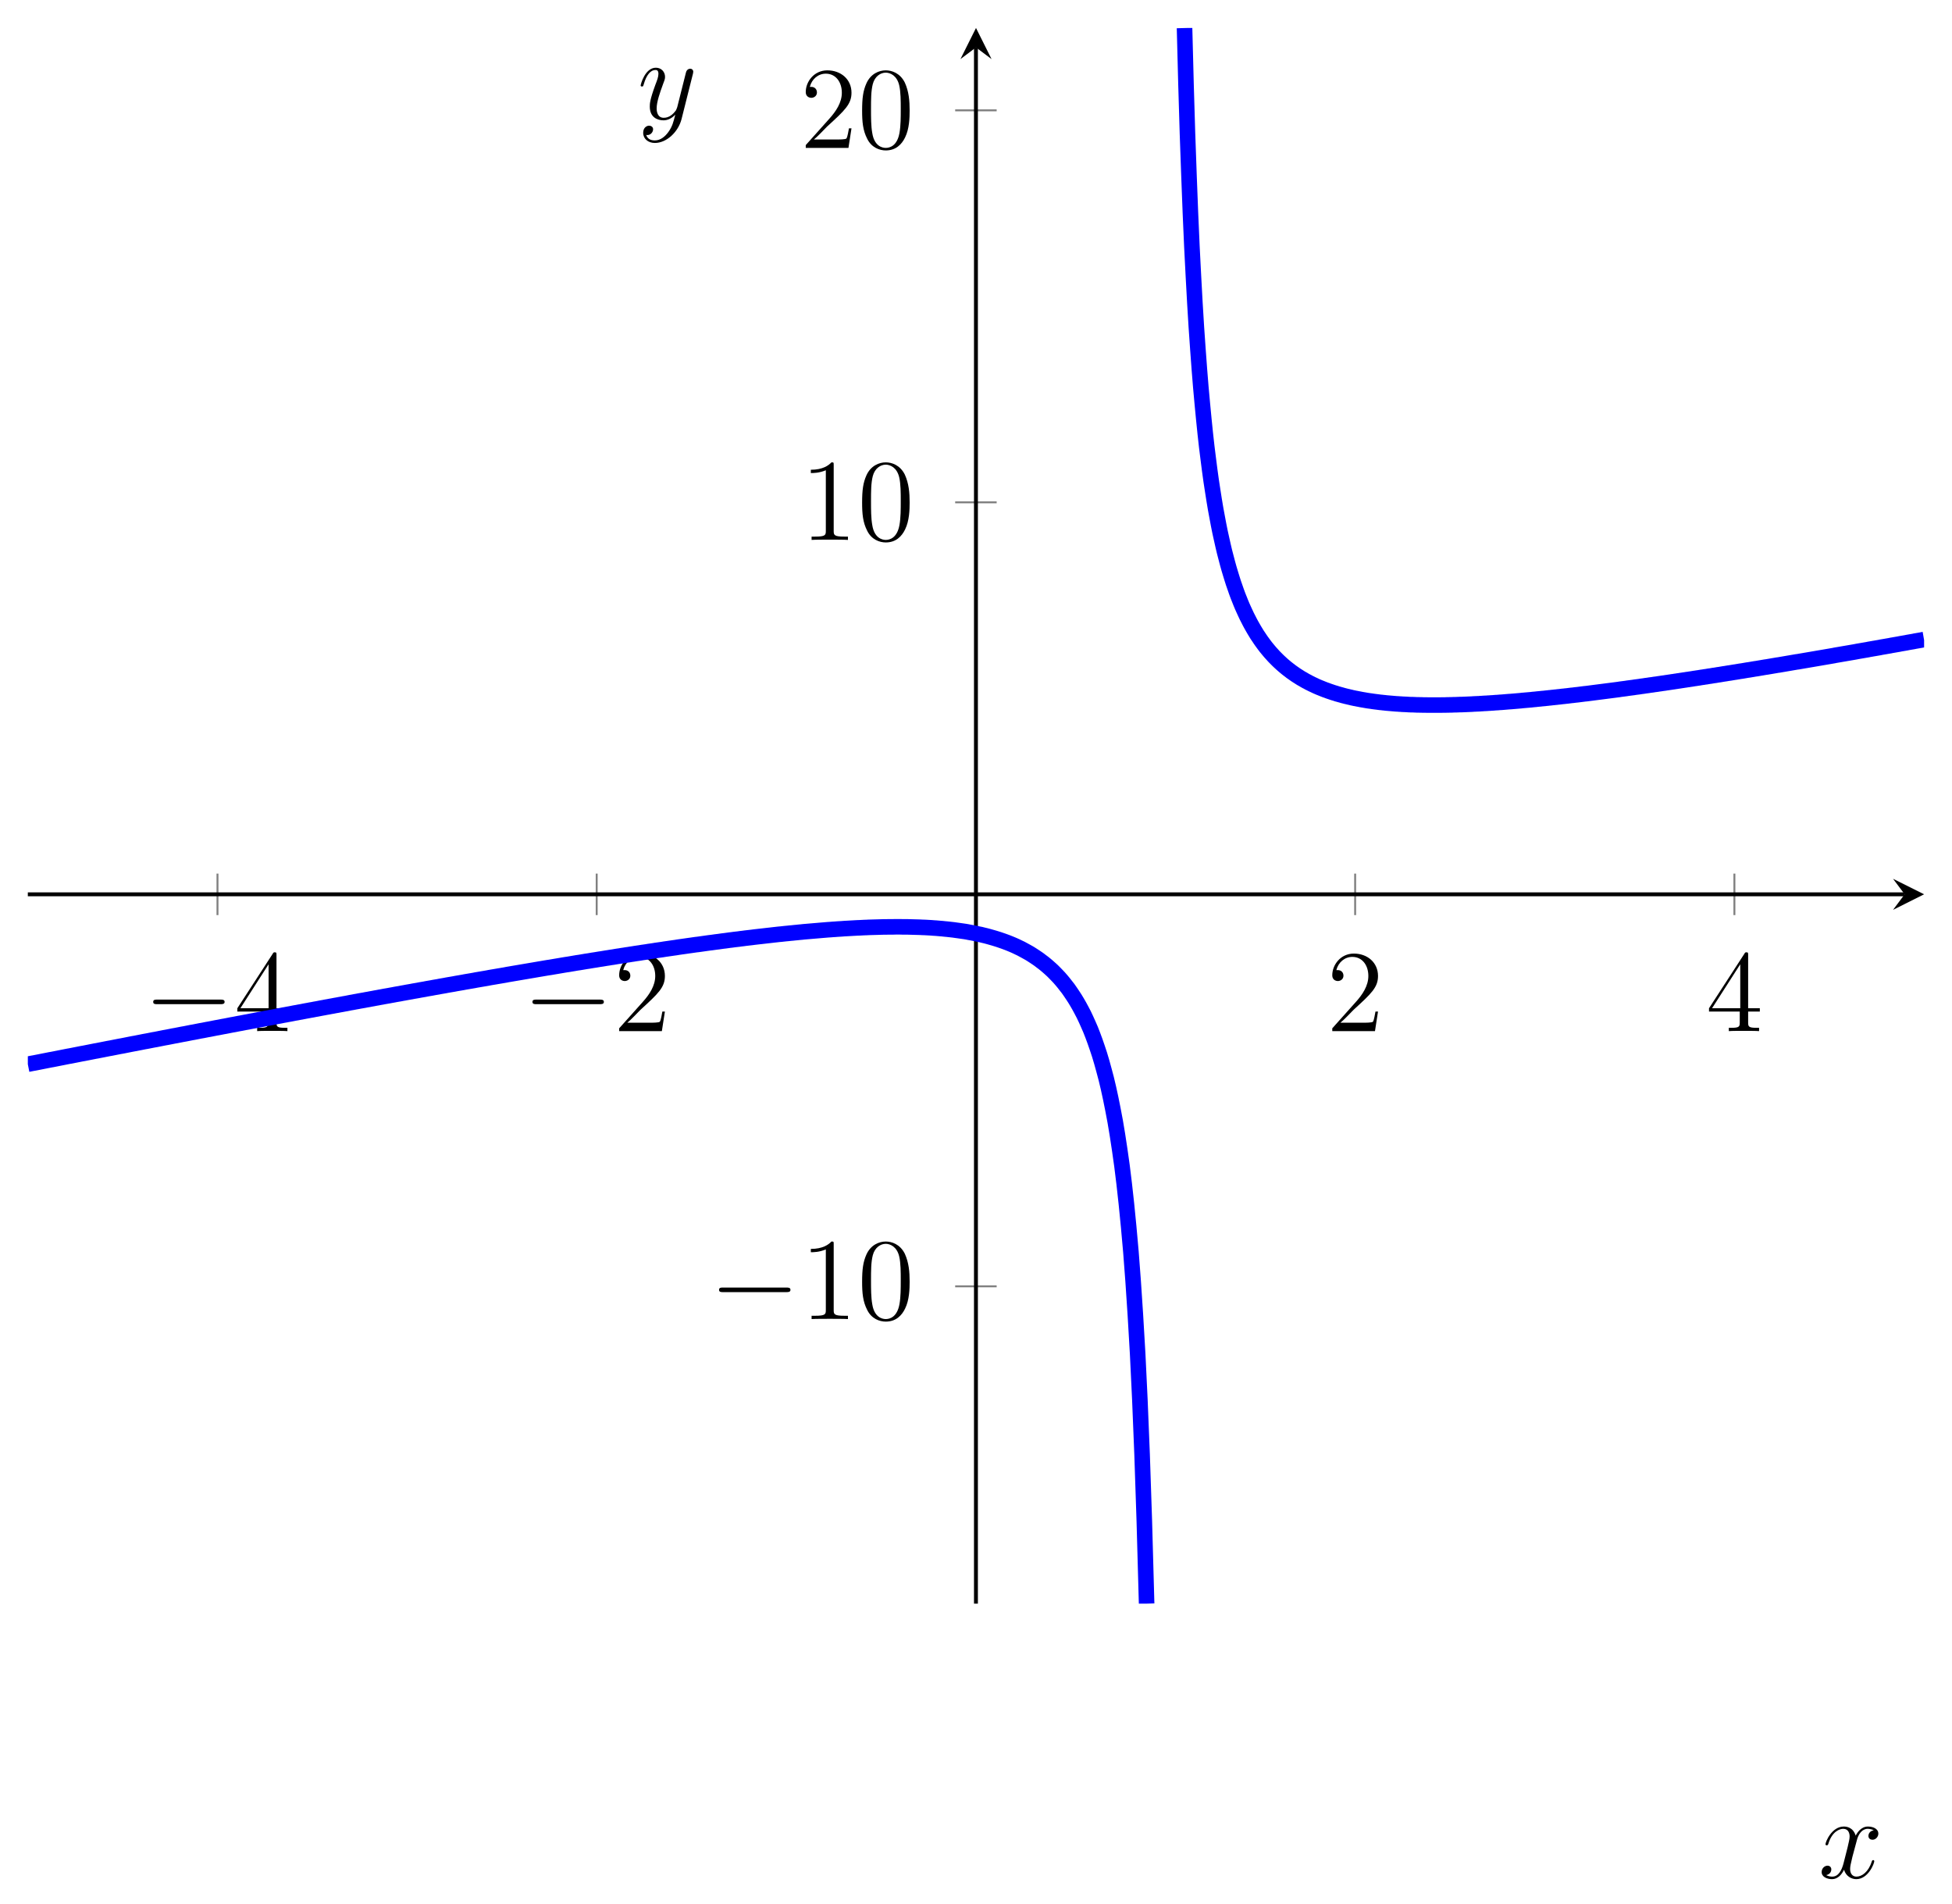 <?xml version="1.0" encoding="UTF-8"?>
<svg xmlns="http://www.w3.org/2000/svg" xmlns:xlink="http://www.w3.org/1999/xlink" width="120pt" height="117pt" viewBox="0 0 120 117" version="1.1">
<defs>
<g>
<symbol overflow="visible" id="glyph0-0">
<path style="stroke:none;" d=""/>
</symbol>
<symbol overflow="visible" id="glyph0-1">
<path style="stroke:none;" d="M 4.719 -1.656 C 4.844 -1.656 4.984 -1.656 4.984 -1.797 C 4.984 -1.938 4.844 -1.938 4.719 -1.938 L 0.844 -1.938 C 0.719 -1.938 0.594 -1.938 0.594 -1.797 C 0.594 -1.656 0.719 -1.656 0.844 -1.656 Z M 4.719 -1.656 "/>
</symbol>
<symbol overflow="visible" id="glyph1-0">
<path style="stroke:none;" d=""/>
</symbol>
<symbol overflow="visible" id="glyph1-1">
<path style="stroke:none;" d="M 2.594 -4.672 C 2.594 -4.812 2.594 -4.844 2.484 -4.844 C 2.438 -4.844 2.406 -4.844 2.359 -4.75 L 0.188 -1.406 L 0.188 -1.203 L 2.078 -1.203 L 2.078 -0.547 C 2.078 -0.281 2.062 -0.203 1.547 -0.203 L 1.406 -0.203 L 1.406 0 C 1.562 -0.016 2.125 -0.016 2.328 -0.016 C 2.531 -0.016 3.109 -0.016 3.266 0 L 3.266 -0.203 L 3.125 -0.203 C 2.609 -0.203 2.594 -0.281 2.594 -0.547 L 2.594 -1.203 L 3.312 -1.203 L 3.312 -1.406 L 2.594 -1.406 Z M 2.109 -4.109 L 2.109 -1.406 L 0.375 -1.406 Z M 2.109 -4.109 "/>
</symbol>
<symbol overflow="visible" id="glyph1-2">
<path style="stroke:none;" d="M 3.156 -1.203 L 3 -1.203 C 2.969 -1.078 2.922 -0.688 2.844 -0.578 C 2.797 -0.516 2.391 -0.516 2.172 -0.516 L 0.844 -0.516 C 1.047 -0.672 1.484 -1.141 1.656 -1.312 C 2.75 -2.312 3.156 -2.688 3.156 -3.391 C 3.156 -4.219 2.5 -4.766 1.672 -4.766 C 0.844 -4.766 0.344 -4.062 0.344 -3.438 C 0.344 -3.078 0.672 -3.078 0.688 -3.078 C 0.844 -3.078 1.031 -3.188 1.031 -3.406 C 1.031 -3.609 0.891 -3.75 0.688 -3.75 C 0.625 -3.75 0.609 -3.75 0.594 -3.75 C 0.719 -4.234 1.109 -4.562 1.578 -4.562 C 2.188 -4.562 2.562 -4.047 2.562 -3.391 C 2.562 -2.781 2.203 -2.25 1.797 -1.797 L 0.344 -0.172 L 0.344 0 L 2.969 0 Z M 3.156 -1.203 "/>
</symbol>
<symbol overflow="visible" id="glyph1-3">
<path style="stroke:none;" d="M 2.062 -4.594 C 2.062 -4.766 2.062 -4.766 1.922 -4.766 C 1.75 -4.578 1.391 -4.312 0.656 -4.312 L 0.656 -4.109 C 0.812 -4.109 1.172 -4.109 1.578 -4.281 L 1.578 -0.547 C 1.578 -0.297 1.547 -0.203 0.922 -0.203 L 0.703 -0.203 L 0.703 0 C 0.891 -0.016 1.578 -0.016 1.828 -0.016 C 2.062 -0.016 2.75 -0.016 2.938 0 L 2.938 -0.203 L 2.719 -0.203 C 2.094 -0.203 2.062 -0.297 2.062 -0.547 Z M 2.062 -4.594 "/>
</symbol>
<symbol overflow="visible" id="glyph1-4">
<path style="stroke:none;" d="M 3.219 -2.297 C 3.219 -2.891 3.172 -3.469 2.922 -4.016 C 2.625 -4.609 2.109 -4.766 1.75 -4.766 C 1.344 -4.766 0.828 -4.562 0.562 -3.969 C 0.359 -3.516 0.297 -3.062 0.297 -2.297 C 0.297 -1.594 0.344 -1.078 0.609 -0.562 C 0.875 -0.016 1.375 0.156 1.75 0.156 C 2.375 0.156 2.734 -0.219 2.938 -0.641 C 3.203 -1.172 3.219 -1.875 3.219 -2.297 Z M 1.75 0 C 1.516 0 1.047 -0.125 0.922 -0.906 C 0.844 -1.328 0.844 -1.875 0.844 -2.375 C 0.844 -2.969 0.844 -3.5 0.953 -3.922 C 1.078 -4.406 1.438 -4.625 1.75 -4.625 C 2.016 -4.625 2.438 -4.453 2.578 -3.844 C 2.672 -3.438 2.672 -2.875 2.672 -2.375 C 2.672 -1.906 2.672 -1.359 2.594 -0.922 C 2.453 -0.125 2 0 1.75 0 Z M 1.75 0 "/>
</symbol>
<symbol overflow="visible" id="glyph2-0">
<path style="stroke:none;" d=""/>
</symbol>
<symbol overflow="visible" id="glyph2-1">
<path style="stroke:none;" d="M 3.406 -2.922 C 3.172 -2.891 3.078 -2.719 3.078 -2.578 C 3.078 -2.406 3.219 -2.344 3.328 -2.344 C 3.531 -2.344 3.688 -2.531 3.688 -2.719 C 3.688 -3.031 3.344 -3.156 3.047 -3.156 C 2.609 -3.156 2.359 -2.734 2.297 -2.594 C 2.125 -3.141 1.688 -3.156 1.562 -3.156 C 0.828 -3.156 0.438 -2.219 0.438 -2.062 C 0.438 -2.031 0.469 -2 0.516 -2 C 0.578 -2 0.594 -2.047 0.609 -2.078 C 0.844 -2.875 1.328 -3.016 1.531 -3.016 C 1.859 -3.016 1.922 -2.719 1.922 -2.547 C 1.922 -2.391 1.875 -2.219 1.797 -1.875 L 1.547 -0.891 C 1.438 -0.469 1.234 -0.078 0.859 -0.078 C 0.812 -0.078 0.641 -0.078 0.484 -0.172 C 0.75 -0.219 0.797 -0.438 0.797 -0.516 C 0.797 -0.656 0.703 -0.75 0.562 -0.75 C 0.391 -0.75 0.203 -0.594 0.203 -0.359 C 0.203 -0.062 0.531 0.078 0.844 0.078 C 1.188 0.078 1.438 -0.203 1.578 -0.5 C 1.703 -0.078 2.062 0.078 2.328 0.078 C 3.062 0.078 3.438 -0.875 3.438 -1.031 C 3.438 -1.062 3.406 -1.094 3.375 -1.094 C 3.312 -1.094 3.297 -1.047 3.281 -1 C 3.078 -0.359 2.672 -0.078 2.344 -0.078 C 2.094 -0.078 1.953 -0.266 1.953 -0.547 C 1.953 -0.703 1.984 -0.828 2.094 -1.297 L 2.359 -2.281 C 2.453 -2.703 2.703 -3.016 3.031 -3.016 C 3.047 -3.016 3.25 -3.016 3.406 -2.922 Z M 3.406 -2.922 "/>
</symbol>
<symbol overflow="visible" id="glyph2-2">
<path style="stroke:none;" d="M 1.891 0.797 C 1.688 1.078 1.406 1.312 1.062 1.312 C 0.969 1.312 0.625 1.312 0.531 0.969 C 0.547 0.984 0.578 0.984 0.594 0.984 C 0.812 0.984 0.953 0.797 0.953 0.625 C 0.953 0.469 0.812 0.406 0.703 0.406 C 0.594 0.406 0.344 0.5 0.344 0.844 C 0.344 1.219 0.656 1.469 1.062 1.469 C 1.781 1.469 2.5 0.797 2.703 0 L 3.406 -2.797 C 3.406 -2.828 3.422 -2.875 3.422 -2.906 C 3.422 -3.016 3.344 -3.094 3.234 -3.094 C 3.172 -3.094 3.016 -3.062 2.969 -2.844 L 2.438 -0.734 C 2.391 -0.609 2.391 -0.594 2.344 -0.516 C 2.188 -0.312 1.953 -0.078 1.609 -0.078 C 1.219 -0.078 1.172 -0.469 1.172 -0.656 C 1.172 -1.062 1.375 -1.625 1.562 -2.141 C 1.641 -2.344 1.688 -2.453 1.688 -2.594 C 1.688 -2.891 1.469 -3.156 1.125 -3.156 C 0.453 -3.156 0.188 -2.125 0.188 -2.062 C 0.188 -2.031 0.219 -2 0.266 -2 C 0.344 -2 0.344 -2.031 0.375 -2.125 C 0.547 -2.734 0.812 -3.016 1.094 -3.016 C 1.156 -3.016 1.281 -3.016 1.281 -2.781 C 1.281 -2.594 1.203 -2.391 1.094 -2.109 C 0.75 -1.172 0.75 -0.938 0.75 -0.766 C 0.75 -0.094 1.234 0.078 1.594 0.078 C 1.797 0.078 2.062 0 2.312 -0.266 L 2.312 -0.25 C 2.203 0.172 2.141 0.453 1.891 0.797 Z M 1.891 0.797 "/>
</symbol>
</g>
<clipPath id="clip1">
  <path d="M 1.711 43 L 85 43 L 85 98.562 L 1.711 98.562 Z M 1.711 43 "/>
</clipPath>
<clipPath id="clip2">
  <path d="M 59 1.719 L 118.285 1.719 L 118.285 57 L 59 57 Z M 59 1.719 "/>
</clipPath>
</defs>
<g id="surface1">
<path style="fill:none;stroke-width:0.199;stroke-linecap:butt;stroke-linejoin:miter;stroke:rgb(50%,50%,50%);stroke-opacity:1;stroke-miterlimit:10;" d="M 19.43 70.528 L 19.43 74.779 M 58.283 70.528 L 58.283 74.779 M 135.994 70.528 L 135.994 74.779 M 174.852 70.528 L 174.852 74.779 " transform="matrix(0.6,0,0,-0.6,1.712,98.561)"/>
<path style="fill:none;stroke-width:0.199;stroke-linecap:butt;stroke-linejoin:miter;stroke:rgb(50%,50%,50%);stroke-opacity:1;stroke-miterlimit:10;" d="M 95.013 32.502 L 99.264 32.502 M 95.013 112.811 L 99.264 112.811 M 95.013 152.965 L 99.264 152.965 " transform="matrix(0.6,0,0,-0.6,1.712,98.561)"/>
<path style="fill:none;stroke-width:0.399;stroke-linecap:butt;stroke-linejoin:miter;stroke:rgb(0%,0%,0%);stroke-opacity:1;stroke-miterlimit:10;" d="M -0.002 72.657 L 192.286 72.657 " transform="matrix(0.6,0,0,-0.6,1.712,98.561)"/>
<path style=" stroke:none;fill-rule:nonzero;fill:rgb(0%,0%,0%);fill-opacity:1;" d="M 118.285 54.965 L 116.375 54.012 L 117.09 54.965 L 116.375 55.922 "/>
<path style="fill:none;stroke-width:0.399;stroke-linecap:butt;stroke-linejoin:miter;stroke:rgb(0%,0%,0%);stroke-opacity:1;stroke-miterlimit:10;" d="M 97.141 -0.003 L 97.141 159.403 " transform="matrix(0.6,0,0,-0.6,1.712,98.561)"/>
<path style=" stroke:none;fill-rule:nonzero;fill:rgb(0%,0%,0%);fill-opacity:1;" d="M 60 1.719 L 59.043 3.633 L 60 2.914 L 60.957 3.633 "/>
<g style="fill:rgb(0%,0%,0%);fill-opacity:1;">
  <use xlink:href="#glyph0-1" x="8.824" y="63.375"/>
</g>
<g style="fill:rgb(0%,0%,0%);fill-opacity:1;">
  <use xlink:href="#glyph1-1" x="14.403" y="63.375"/>
</g>
<g style="fill:rgb(0%,0%,0%);fill-opacity:1;">
  <use xlink:href="#glyph0-1" x="32.139" y="63.375"/>
</g>
<g style="fill:rgb(0%,0%,0%);fill-opacity:1;">
  <use xlink:href="#glyph1-2" x="37.719" y="63.375"/>
</g>
<g style="fill:rgb(0%,0%,0%);fill-opacity:1;">
  <use xlink:href="#glyph1-2" x="81.558" y="63.375"/>
</g>
<g style="fill:rgb(0%,0%,0%);fill-opacity:1;">
  <use xlink:href="#glyph1-1" x="104.874" y="63.375"/>
</g>
<g style="fill:rgb(0%,0%,0%);fill-opacity:1;">
  <use xlink:href="#glyph0-1" x="43.61" y="81.073"/>
</g>
<g style="fill:rgb(0%,0%,0%);fill-opacity:1;">
  <use xlink:href="#glyph1-3" x="49.19" y="81.073"/>
  <use xlink:href="#glyph1-4" x="52.702" y="81.073"/>
</g>
<g style="fill:rgb(0%,0%,0%);fill-opacity:1;">
  <use xlink:href="#glyph1-3" x="49.19" y="33.184"/>
  <use xlink:href="#glyph1-4" x="52.702" y="33.184"/>
</g>
<g style="fill:rgb(0%,0%,0%);fill-opacity:1;">
  <use xlink:href="#glyph1-2" x="49.19" y="9.09"/>
  <use xlink:href="#glyph1-4" x="52.702" y="9.09"/>
</g>
<g clip-path="url(#clip1)" clip-rule="nonzero">
<path style="fill:none;stroke-width:1.594;stroke-linecap:butt;stroke-linejoin:miter;stroke:rgb(0%,0%,100%);stroke-opacity:1;stroke-miterlimit:10;" d="M -0.002 55.255 L 0.232 55.301 L 0.46 55.346 L 0.688 55.385 L 0.916 55.431 L 1.15 55.476 L 1.606 55.568 L 1.84 55.613 L 2.296 55.704 L 2.524 55.743 L 2.758 55.789 L 3.214 55.88 L 3.448 55.926 L 4.132 56.062 L 4.366 56.101 L 4.822 56.192 L 5.056 56.238 L 5.512 56.329 L 5.74 56.368 L 5.974 56.414 L 6.43 56.505 L 6.664 56.551 L 6.892 56.596 L 7.12 56.635 L 7.348 56.681 L 7.582 56.726 L 8.038 56.817 L 8.272 56.863 L 8.5 56.902 L 8.956 56.993 L 9.19 57.039 L 9.418 57.084 L 9.646 57.123 L 9.88 57.169 L 10.564 57.306 L 10.798 57.351 L 11.026 57.39 L 11.254 57.436 L 11.488 57.481 L 11.944 57.573 L 12.172 57.612 L 12.406 57.657 L 12.862 57.748 L 13.096 57.787 L 13.78 57.924 L 14.014 57.97 L 14.242 58.009 L 14.47 58.054 L 14.704 58.1 L 14.932 58.146 L 15.16 58.185 L 15.388 58.23 L 15.622 58.276 L 15.85 58.321 L 16.078 58.36 L 16.312 58.406 L 16.768 58.497 L 16.996 58.536 L 17.23 58.582 L 17.686 58.673 L 17.92 58.712 L 18.376 58.803 L 18.604 58.842 L 18.838 58.888 L 19.294 58.979 L 19.528 59.018 L 19.984 59.109 L 20.212 59.148 L 20.446 59.194 L 20.902 59.285 L 21.136 59.324 L 21.592 59.415 L 21.82 59.454 L 22.054 59.5 L 22.282 59.545 L 22.51 59.584 L 22.744 59.63 L 22.972 59.675 L 23.2 59.714 L 23.428 59.76 L 23.662 59.806 L 23.89 59.845 L 24.118 59.89 L 24.352 59.936 L 24.58 59.975 L 24.808 60.02 L 25.036 60.059 L 25.27 60.105 L 25.498 60.151 L 25.726 60.19 L 25.96 60.235 L 26.188 60.281 L 26.416 60.32 L 26.644 60.365 L 26.878 60.405 L 27.334 60.496 L 27.568 60.535 L 27.796 60.58 L 28.024 60.619 L 28.252 60.665 L 28.486 60.71 L 28.714 60.75 L 28.942 60.795 L 29.176 60.834 L 29.404 60.88 L 29.632 60.919 L 29.86 60.964 L 30.094 61.01 L 30.322 61.049 L 30.55 61.095 L 30.784 61.134 L 31.012 61.179 L 31.24 61.218 L 31.468 61.264 L 31.702 61.303 L 31.93 61.348 L 32.158 61.388 L 32.392 61.433 L 32.62 61.472 L 33.076 61.563 L 33.31 61.602 L 33.538 61.648 L 33.766 61.687 L 34 61.733 L 34.456 61.811 L 34.684 61.856 L 34.918 61.895 L 35.146 61.941 L 35.374 61.98 L 35.608 62.026 L 35.836 62.065 L 36.064 62.11 L 36.292 62.149 L 36.526 62.195 L 36.982 62.273 L 37.216 62.318 L 37.444 62.358 L 37.672 62.403 L 37.9 62.442 L 38.134 62.481 L 38.362 62.527 L 38.59 62.566 L 38.824 62.611 L 39.28 62.69 L 39.508 62.735 L 39.742 62.774 L 39.97 62.813 L 40.198 62.859 L 40.432 62.898 L 40.66 62.937 L 40.888 62.983 L 41.116 63.022 L 41.35 63.061 L 41.578 63.106 L 41.806 63.145 L 42.04 63.184 L 42.268 63.23 L 42.724 63.308 L 42.958 63.354 L 43.414 63.432 L 43.648 63.471 L 43.876 63.516 L 44.332 63.594 L 44.566 63.634 L 44.794 63.679 L 45.022 63.718 L 45.256 63.757 L 45.712 63.835 L 45.94 63.881 L 46.174 63.92 L 46.63 63.998 L 46.864 64.037 L 47.092 64.076 L 47.32 64.122 L 47.548 64.161 L 47.782 64.2 L 48.238 64.278 L 48.472 64.317 L 48.928 64.395 L 49.156 64.441 L 49.39 64.48 L 49.846 64.558 L 50.08 64.597 L 50.764 64.714 L 50.998 64.753 L 51.454 64.831 L 51.688 64.87 L 52.372 64.988 L 52.606 65.027 L 53.062 65.105 L 53.296 65.144 L 53.524 65.176 L 53.98 65.255 L 54.214 65.294 L 54.897 65.411 L 55.132 65.45 L 55.36 65.482 L 55.588 65.521 L 55.822 65.561 L 56.278 65.639 L 56.505 65.671 L 56.74 65.71 L 57.195 65.788 L 57.43 65.821 L 57.886 65.899 L 58.113 65.932 L 58.348 65.971 L 58.576 66.01 L 58.803 66.042 L 59.038 66.081 L 59.266 66.12 L 59.494 66.153 L 59.721 66.192 L 59.956 66.225 L 60.411 66.303 L 60.646 66.335 L 60.874 66.374 L 61.102 66.407 L 61.329 66.446 L 61.564 66.478 L 61.792 66.517 L 62.019 66.55 L 62.254 66.589 L 62.71 66.654 L 62.937 66.693 L 63.172 66.726 L 63.4 66.758 L 63.627 66.797 L 63.862 66.83 L 64.09 66.863 L 64.318 66.902 L 64.545 66.934 L 64.78 66.967 L 65.008 66.999 L 65.235 67.038 L 65.47 67.071 L 66.153 67.169 L 66.388 67.201 L 66.616 67.24 L 66.843 67.273 L 67.078 67.305 L 67.761 67.403 L 67.996 67.435 L 68.451 67.501 L 68.686 67.527 L 69.369 67.624 L 69.604 67.657 L 69.832 67.689 L 70.059 67.715 L 70.294 67.748 L 70.522 67.78 L 70.75 67.806 L 70.977 67.839 L 71.212 67.872 L 71.44 67.898 L 71.667 67.93 L 71.902 67.963 L 72.13 67.989 L 72.358 68.021 L 72.585 68.047 L 72.82 68.073 L 73.048 68.106 L 73.275 68.132 L 73.51 68.165 L 74.193 68.243 L 74.428 68.275 L 74.883 68.327 L 75.118 68.353 L 75.801 68.431 L 76.036 68.457 L 76.491 68.51 L 76.726 68.536 L 76.954 68.562 L 77.181 68.581 L 77.409 68.607 L 77.644 68.633 L 77.872 68.653 L 78.099 68.679 L 78.334 68.698 L 78.562 68.724 L 78.789 68.744 L 79.017 68.77 L 79.252 68.79 L 79.48 68.816 L 79.707 68.835 L 79.942 68.855 L 80.625 68.913 L 80.86 68.933 L 81.315 68.972 L 81.55 68.991 L 82.005 69.03 L 82.233 69.043 L 82.468 69.063 L 82.696 69.076 L 82.923 69.095 L 83.158 69.109 L 83.386 69.122 L 83.613 69.141 L 83.841 69.154 L 84.076 69.167 L 84.531 69.193 L 84.766 69.206 L 84.994 69.219 L 85.221 69.226 L 85.449 69.239 L 85.684 69.252 L 85.912 69.258 L 86.139 69.271 L 86.374 69.278 L 87.057 69.297 L 87.292 69.304 L 87.747 69.317 L 87.982 69.317 L 88.21 69.323 L 88.665 69.323 L 88.9 69.33 L 89.355 69.33 L 89.59 69.323 L 90.045 69.323 L 90.273 69.317 L 90.508 69.31 L 90.963 69.297 L 91.198 69.291 L 91.426 69.284 L 91.653 69.271 L 91.881 69.265 L 92.116 69.252 L 92.571 69.226 L 92.806 69.206 L 93.034 69.193 L 93.489 69.154 L 93.724 69.135 L 93.951 69.109 L 94.179 69.089 L 94.414 69.063 L 94.869 69.011 L 95.097 68.978 L 95.332 68.946 L 95.787 68.881 L 96.022 68.848 L 96.25 68.809 L 96.477 68.763 L 96.705 68.724 L 96.94 68.679 L 97.167 68.633 L 97.395 68.581 L 97.63 68.536 L 97.858 68.477 L 98.085 68.425 L 98.313 68.366 L 98.548 68.301 L 99.003 68.171 L 99.238 68.099 L 99.466 68.028 L 99.921 67.872 L 100.156 67.787 L 100.383 67.702 L 100.611 67.611 L 100.846 67.514 L 101.074 67.416 L 101.301 67.312 L 101.529 67.201 L 101.764 67.09 L 102.219 66.843 L 102.454 66.713 L 102.682 66.583 L 102.909 66.439 L 103.137 66.29 L 103.372 66.133 L 103.599 65.977 L 103.827 65.801 L 104.062 65.626 L 104.289 65.443 L 104.517 65.248 L 104.745 65.046 L 104.98 64.831 L 105.207 64.604 L 105.435 64.369 L 105.67 64.122 L 105.897 63.861 L 106.125 63.588 L 106.353 63.295 L 106.588 62.996 L 106.815 62.67 L 107.043 62.332 L 107.278 61.973 L 107.505 61.596 L 107.733 61.199 L 107.961 60.776 L 108.196 60.326 L 108.423 59.845 L 108.651 59.337 L 108.886 58.797 L 109.113 58.217 L 109.341 57.599 L 109.569 56.941 L 109.804 56.232 L 110.031 55.47 L 110.259 54.643 L 110.494 53.758 L 110.721 52.801 L 110.949 51.753 L 111.177 50.62 L 111.412 49.376 L 111.639 48.016 L 111.867 46.518 L 112.102 44.858 L 112.329 43.016 L 112.557 40.952 L 112.785 38.641 L 113.02 36.018 L 113.247 33.023 L 113.475 29.586 L 113.71 25.582 L 113.937 20.875 L 114.165 15.257 L 114.393 8.441 L 114.628 -0.003 " transform="matrix(0.6,0,0,-0.6,1.712,98.561)"/>
</g>
<g clip-path="url(#clip2)" clip-rule="nonzero">
<path style="fill:none;stroke-width:1.594;stroke-linecap:butt;stroke-linejoin:miter;stroke:rgb(0%,0%,100%);stroke-opacity:1;stroke-miterlimit:10;" d="M 118.514 161.396 L 118.664 155.608 L 118.814 150.602 L 118.97 146.234 L 119.119 142.393 L 119.269 138.988 L 119.425 135.948 L 119.575 133.213 L 119.725 130.753 L 119.881 128.513 L 120.031 126.475 L 120.181 124.614 L 120.337 122.901 L 120.487 121.332 L 120.636 119.874 L 120.786 118.527 L 120.942 117.277 L 121.092 116.105 L 121.242 115.018 L 121.398 114.002 L 121.548 113.045 L 121.697 112.153 L 121.854 111.307 L 122.003 110.513 L 122.153 109.764 L 122.309 109.061 L 122.459 108.39 L 122.609 107.752 L 122.765 107.153 L 122.915 106.581 L 123.065 106.04 L 123.221 105.519 L 123.371 105.031 L 123.52 104.562 L 123.677 104.113 L 123.826 103.684 L 123.976 103.273 L 124.132 102.883 L 124.282 102.505 L 124.432 102.147 L 124.588 101.802 L 124.738 101.477 L 124.887 101.158 L 125.044 100.852 L 125.193 100.559 L 125.343 100.279 L 125.499 100.005 L 125.649 99.745 L 125.949 99.25 L 126.105 99.022 L 126.255 98.795 L 126.404 98.58 L 126.561 98.365 L 126.71 98.163 L 126.86 97.968 L 127.016 97.779 L 127.166 97.597 L 127.316 97.421 L 127.472 97.252 L 127.622 97.082 L 127.771 96.926 L 128.077 96.62 L 128.227 96.477 L 128.383 96.334 L 128.533 96.197 L 128.683 96.067 L 128.839 95.937 L 128.989 95.813 L 129.139 95.696 L 129.295 95.579 L 129.444 95.461 L 129.594 95.357 L 129.75 95.247 L 129.9 95.142 L 130.05 95.045 L 130.206 94.947 L 130.356 94.849 L 130.506 94.758 L 130.662 94.674 L 130.812 94.582 L 130.961 94.498 L 131.118 94.42 L 131.267 94.335 L 131.417 94.263 L 131.567 94.185 L 131.723 94.114 L 132.022 93.971 L 132.179 93.905 L 132.328 93.84 L 132.478 93.782 L 132.634 93.717 L 132.934 93.599 L 133.09 93.547 L 133.24 93.489 L 133.39 93.437 L 133.546 93.385 L 133.696 93.333 L 133.845 93.287 L 134.002 93.241 L 134.151 93.189 L 134.301 93.15 L 134.457 93.105 L 134.607 93.066 L 134.757 93.02 L 134.913 92.981 L 135.063 92.942 L 135.212 92.909 L 135.369 92.87 L 135.518 92.838 L 135.668 92.799 L 135.824 92.766 L 135.974 92.734 L 136.124 92.708 L 136.28 92.675 L 136.43 92.649 L 136.58 92.616 L 136.736 92.59 L 137.185 92.512 L 137.341 92.486 L 137.641 92.447 L 137.797 92.421 L 138.096 92.382 L 138.253 92.363 L 138.552 92.323 L 138.708 92.31 L 138.858 92.291 L 139.008 92.278 L 139.164 92.258 L 139.464 92.232 L 139.62 92.219 L 139.919 92.193 L 140.075 92.18 L 140.225 92.167 L 140.375 92.161 L 140.531 92.148 L 140.681 92.141 L 140.831 92.128 L 140.987 92.122 L 141.286 92.109 L 141.443 92.096 L 141.742 92.083 L 141.898 92.083 L 142.347 92.063 L 142.504 92.063 L 142.653 92.057 L 142.803 92.057 L 142.959 92.05 L 143.259 92.05 L 143.415 92.044 L 144.782 92.044 L 144.932 92.05 L 145.238 92.05 L 145.388 92.057 L 145.537 92.057 L 145.694 92.063 L 145.843 92.063 L 145.993 92.07 L 146.149 92.076 L 146.299 92.076 L 146.449 92.083 L 146.605 92.089 L 146.755 92.096 L 146.905 92.096 L 147.061 92.102 L 147.36 92.115 L 147.517 92.122 L 147.966 92.141 L 148.122 92.154 L 148.421 92.167 L 148.578 92.174 L 148.727 92.18 L 148.877 92.193 L 149.033 92.2 L 149.183 92.213 L 149.333 92.219 L 149.489 92.226 L 149.639 92.239 L 149.789 92.245 L 149.945 92.258 L 150.094 92.265 L 150.244 92.278 L 150.4 92.291 L 150.55 92.297 L 150.7 92.31 L 150.856 92.323 L 151.006 92.33 L 151.156 92.343 L 151.312 92.356 L 151.611 92.382 L 151.768 92.395 L 151.917 92.402 L 152.067 92.415 L 152.223 92.428 L 152.523 92.454 L 152.679 92.467 L 152.978 92.493 L 153.128 92.512 L 153.284 92.525 L 153.584 92.551 L 153.74 92.564 L 154.04 92.59 L 154.196 92.61 L 154.495 92.636 L 154.652 92.656 L 154.951 92.682 L 155.107 92.701 L 155.407 92.727 L 155.563 92.747 L 155.713 92.76 L 155.862 92.779 L 156.019 92.792 L 156.168 92.812 L 156.318 92.825 L 156.474 92.844 L 156.624 92.857 L 156.774 92.877 L 156.93 92.89 L 157.23 92.929 L 157.386 92.942 L 157.536 92.961 L 157.685 92.975 L 157.842 92.994 L 158.141 93.033 L 158.297 93.046 L 158.597 93.085 L 158.746 93.098 L 158.903 93.118 L 159.202 93.157 L 159.358 93.176 L 159.508 93.196 L 159.658 93.209 L 159.814 93.228 L 160.114 93.267 L 160.27 93.287 L 160.569 93.326 L 160.725 93.346 L 161.025 93.385 L 161.181 93.404 L 161.481 93.443 L 161.637 93.463 L 161.936 93.502 L 162.093 93.521 L 162.392 93.56 L 162.548 93.58 L 162.848 93.619 L 163.004 93.639 L 163.154 93.665 L 163.303 93.684 L 163.46 93.704 L 163.759 93.743 L 163.915 93.769 L 164.365 93.827 L 164.521 93.847 L 164.671 93.873 L 164.82 93.892 L 164.977 93.912 L 165.126 93.931 L 165.276 93.958 L 165.432 93.977 L 165.582 93.997 L 165.732 94.023 L 165.888 94.042 L 166.038 94.062 L 166.187 94.088 L 166.344 94.107 L 166.493 94.127 L 166.643 94.153 L 166.799 94.172 L 166.949 94.192 L 167.099 94.218 L 167.255 94.237 L 167.405 94.263 L 167.555 94.283 L 167.711 94.303 L 167.861 94.329 L 168.01 94.348 L 168.167 94.374 L 168.316 94.394 L 168.466 94.42 L 168.622 94.439 L 168.772 94.465 L 168.922 94.485 L 169.078 94.511 L 169.228 94.53 L 169.377 94.556 L 169.527 94.576 L 169.683 94.602 L 169.833 94.622 L 169.983 94.648 L 170.139 94.667 L 170.289 94.693 L 170.439 94.713 L 170.595 94.739 L 170.745 94.765 L 170.894 94.784 L 171.05 94.81 L 171.2 94.83 L 171.35 94.856 L 171.506 94.882 L 171.656 94.901 L 171.806 94.928 L 171.962 94.947 L 172.261 94.999 L 172.418 95.019 L 172.717 95.071 L 172.873 95.09 L 173.173 95.142 L 173.329 95.162 L 173.628 95.214 L 173.785 95.24 L 173.934 95.26 L 174.084 95.286 L 174.24 95.312 L 174.39 95.331 L 174.54 95.357 L 174.696 95.383 L 174.846 95.409 L 174.996 95.429 L 175.145 95.455 L 175.302 95.481 L 175.451 95.507 L 175.601 95.526 L 175.757 95.552 L 176.057 95.605 L 176.213 95.631 L 176.363 95.65 L 176.512 95.676 L 176.669 95.702 L 176.968 95.754 L 177.124 95.774 L 177.424 95.826 L 177.58 95.852 L 177.88 95.904 L 178.036 95.93 L 178.186 95.95 L 178.335 95.976 L 178.492 96.002 L 178.791 96.054 L 178.947 96.08 L 179.247 96.132 L 179.403 96.151 L 179.702 96.204 L 179.859 96.23 L 180.308 96.308 L 180.464 96.334 L 180.764 96.386 L 180.92 96.412 L 181.219 96.464 L 181.375 96.483 L 181.675 96.536 L 181.831 96.562 L 182.131 96.614 L 182.287 96.64 L 182.586 96.692 L 182.743 96.718 L 183.042 96.77 L 183.198 96.796 L 183.498 96.848 L 183.654 96.874 L 183.953 96.926 L 184.11 96.952 L 184.409 97.004 L 184.565 97.03 L 184.865 97.082 L 185.021 97.108 L 185.171 97.141 L 185.321 97.167 L 185.477 97.193 L 185.926 97.271 L 186.082 97.297 L 186.382 97.349 L 186.538 97.375 L 186.837 97.427 L 186.994 97.453 L 187.293 97.506 L 187.449 97.538 L 187.749 97.59 L 187.905 97.616 L 188.205 97.668 L 188.361 97.694 L 188.511 97.72 L 188.66 97.753 L 188.817 97.779 L 189.116 97.831 L 189.272 97.857 L 189.572 97.909 L 189.728 97.935 L 189.878 97.968 L 190.027 97.994 L 190.184 98.02 L 190.483 98.072 L 190.639 98.098 L 190.789 98.124 L 190.939 98.157 L 191.095 98.183 L 191.544 98.261 L 191.7 98.287 L 191.85 98.319 L 192 98.345 L 192.156 98.371 L 192.456 98.423 L 192.612 98.456 L 192.911 98.508 L 193.068 98.534 L 193.217 98.56 L 193.367 98.593 L 193.523 98.619 L 193.823 98.671 L 193.979 98.697 L 194.129 98.729 L 194.278 98.755 " transform="matrix(0.6,0,0,-0.6,1.712,98.561)"/>
</g>
<g style="fill:rgb(0%,0%,0%);fill-opacity:1;">
  <use xlink:href="#glyph2-1" x="111.784" y="115.419"/>
</g>
<g style="fill:rgb(0%,0%,0%);fill-opacity:1;">
  <use xlink:href="#glyph2-2" x="39.196" y="7.318"/>
</g>
</g>
</svg>
